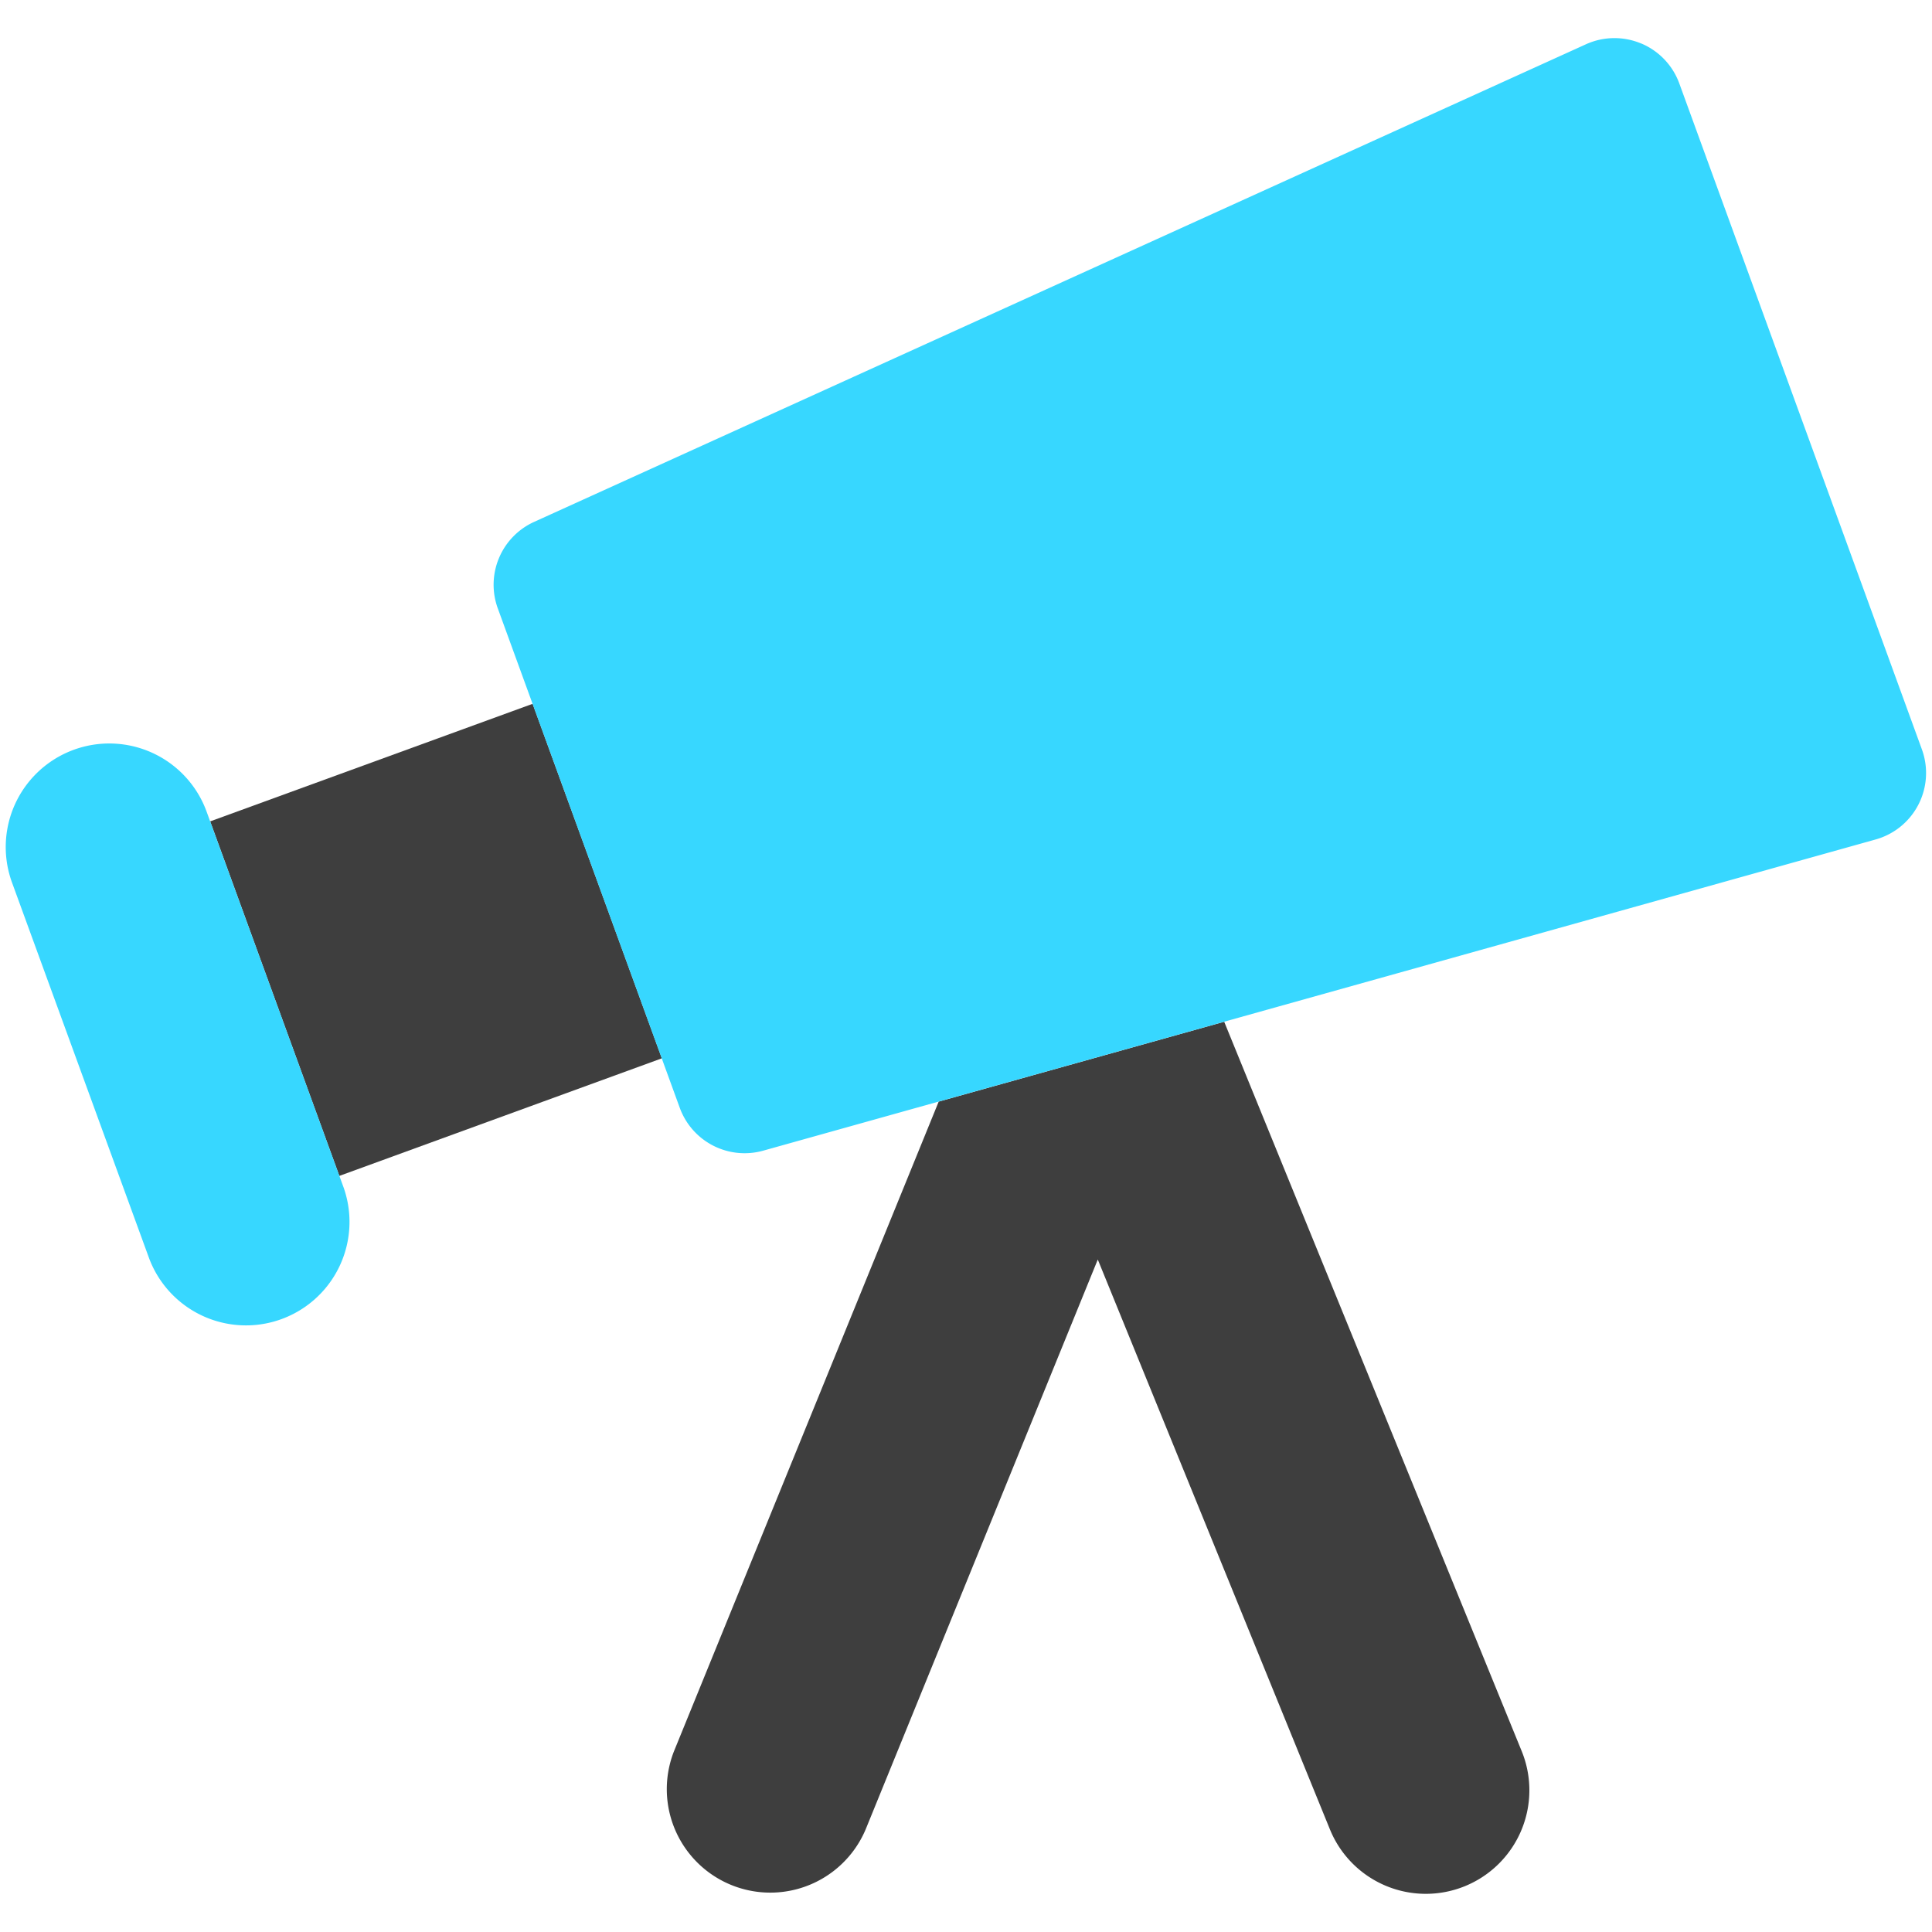 <svg xmlns="http://www.w3.org/2000/svg" fill="none" viewBox="0 0 14 14"><g id="telescope--science-experiment-star-gazing-sky-night-space-universe-astronomy-astronomy"><path id="Subtract" fill="#3e3e3e" fill-rule="evenodd" d="m3.86 5.1-2.337.852.936 2.569 2.337-.852-.936-2.568Zm2.942 2.883L4.884 12.69a.75.75 0 0 0 1.389.566l1.682-4.129 1.682 4.129a.75.75 0 0 0 1.39-.566L8.871 7.404l-2.07.579Z" clip-rule="evenodd"></path><path id="Union" fill="#37d7ff" fill-rule="evenodd" d="M11.893.315a.5.5 0 0 1 .276.29l1.758 4.826a.5.5 0 0 1-.335.652L5.531 8.338a.5.5 0 0 1-.605-.31l-1.319-3.62a.5.5 0 0 1 .263-.626L11.492.321a.5.5 0 0 1 .4-.006ZM1.497 5.881a.75.75 0 1 0-1.41.514l.995 2.727a.75.75 0 0 0 1.409-.514l-.994-2.727Z" clip-rule="evenodd"></path></g></svg>